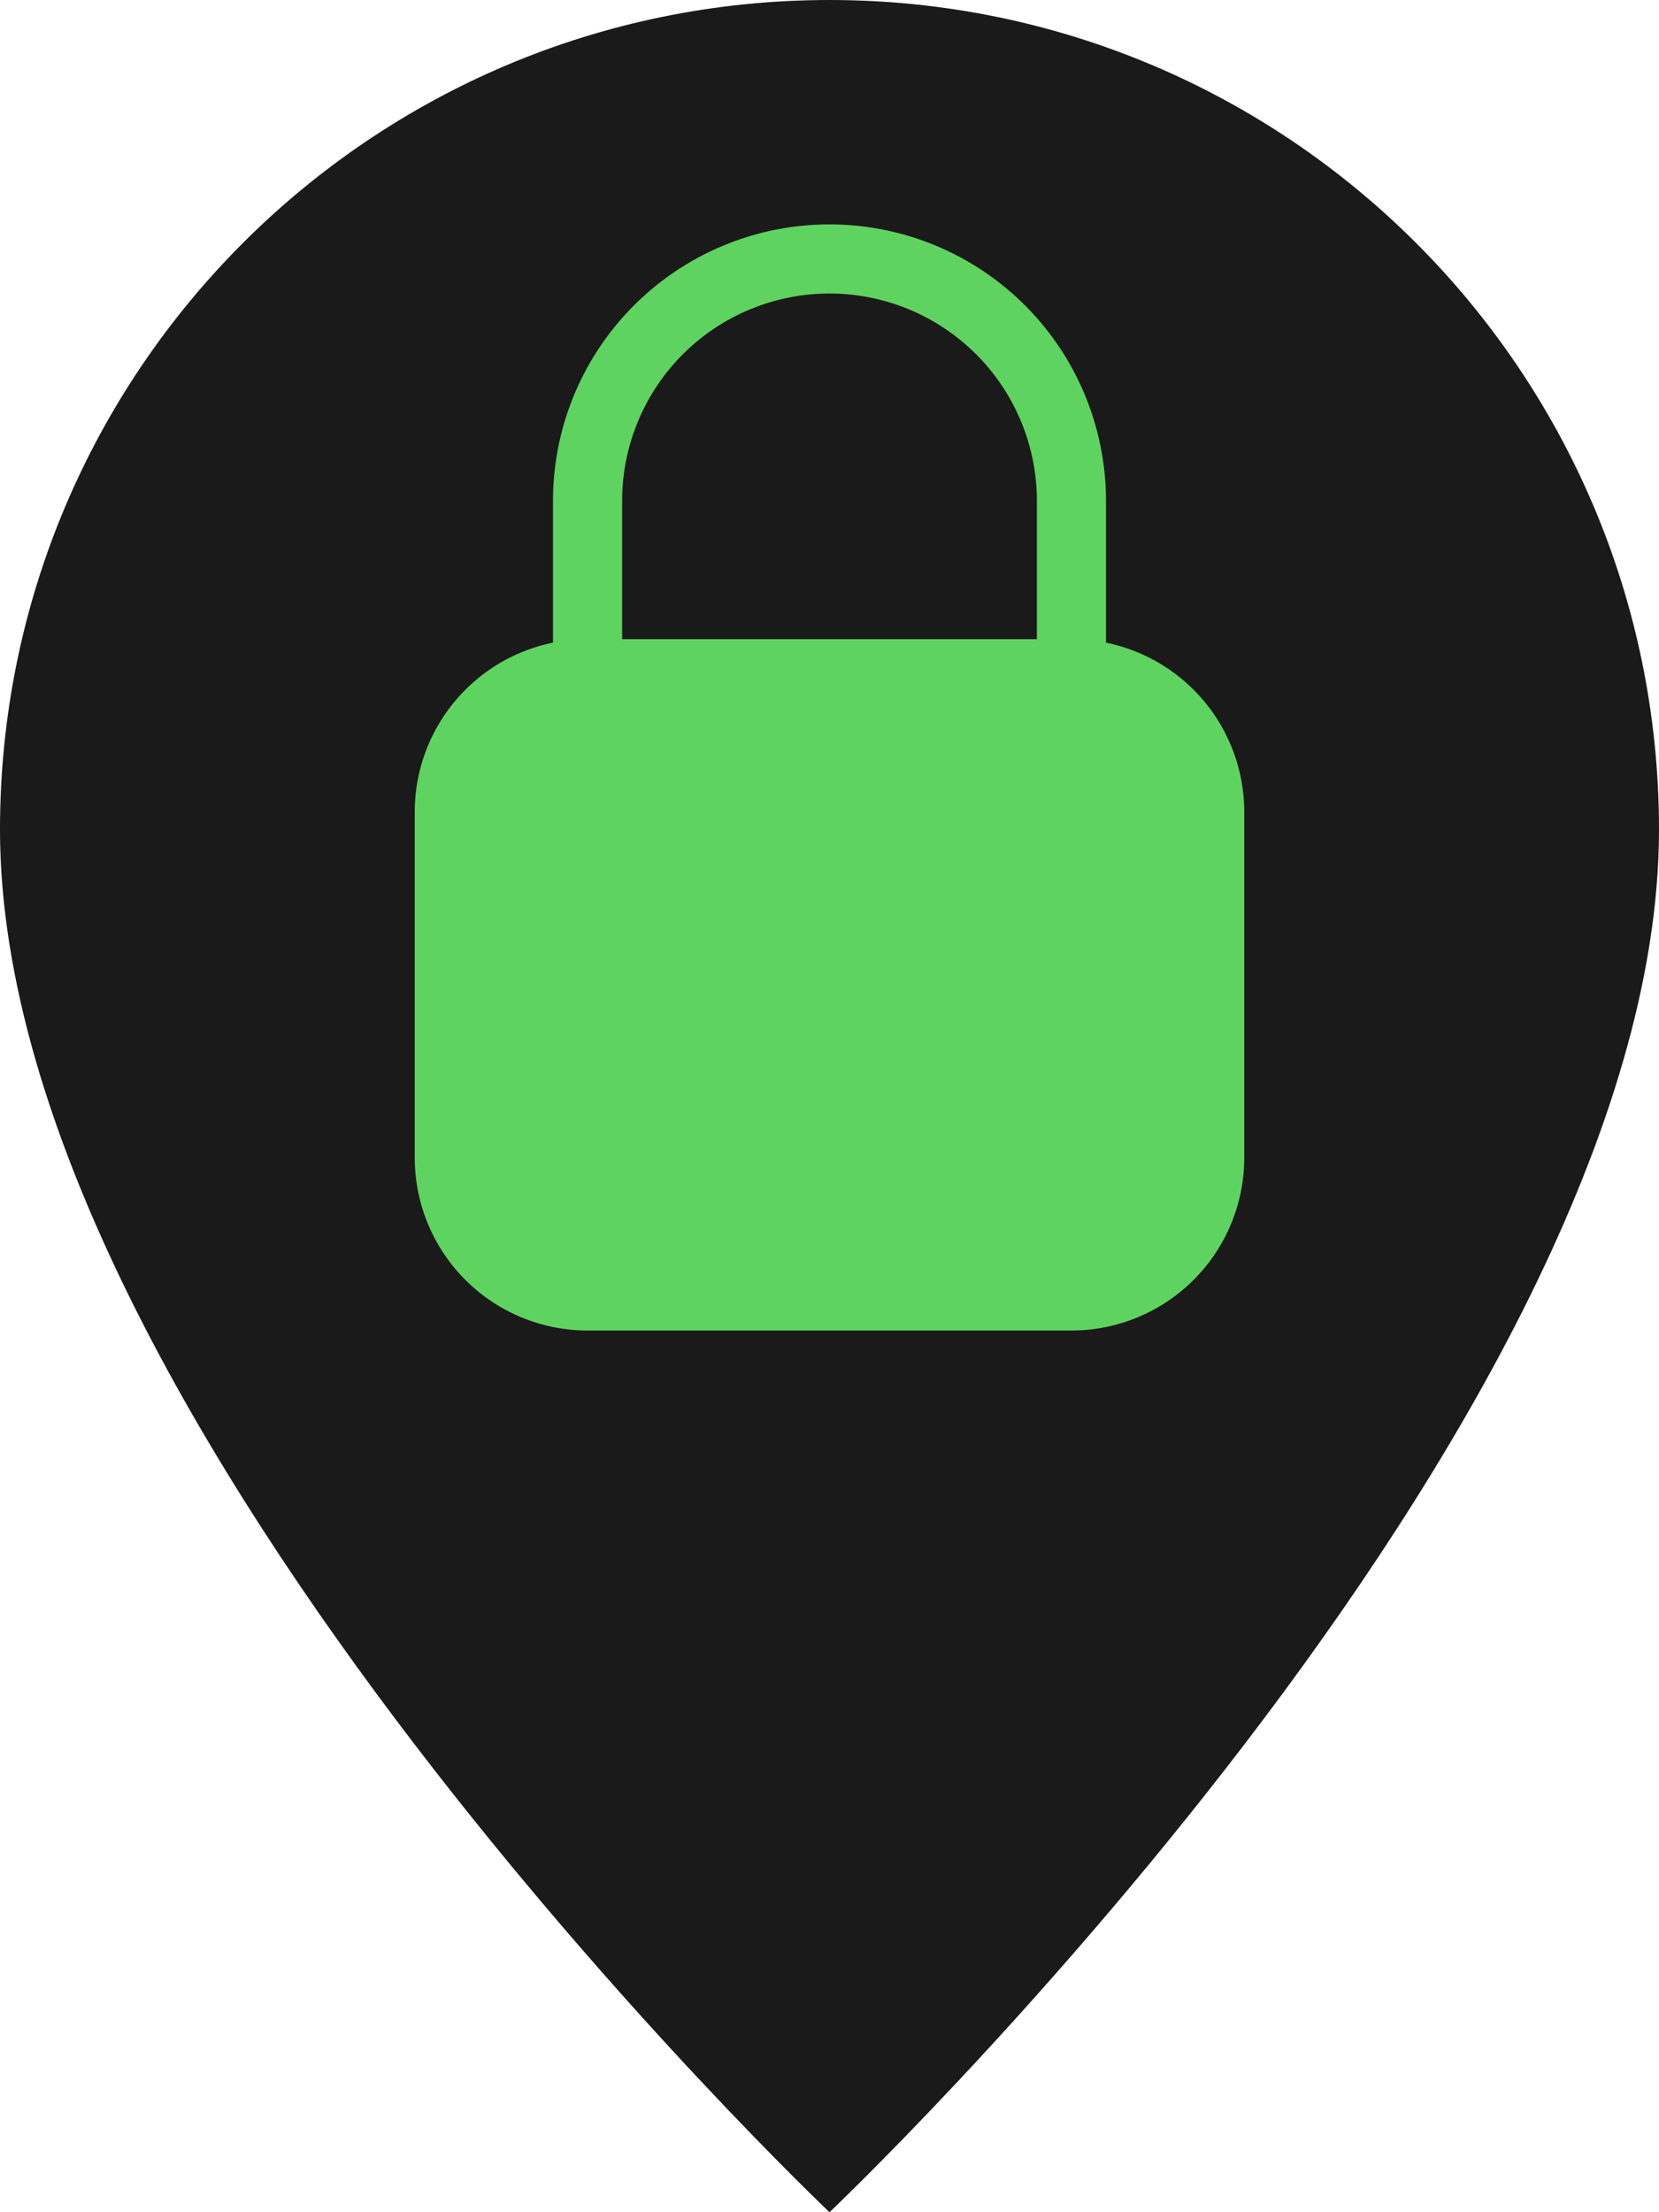 <?xml version="1.0" encoding="UTF-8" standalone="no"?>
<svg
   width="12"
   height="16"
   fill="currentColor"
   class="bi bi-geo-alt-fill"
   viewBox="0 0 12 16"
   version="1.1"
   id="svg1"
   sodipodi:docname="geo-alt-fill.svg"
   xml:space="preserve"
   xmlns:inkscape="http://www.inkscape.org/namespaces/inkscape"
   xmlns:sodipodi="http://sodipodi.sourceforge.net/DTD/sodipodi-0.dtd"
   xmlns="http://www.w3.org/2000/svg"
   xmlns:svg="http://www.w3.org/2000/svg"><defs
     id="defs1" /><sodipodi:namedview
     id="namedview1"
     pagecolor="#505050"
     bordercolor="#eeeeee"
     borderopacity="1"
     inkscape:showpageshadow="0"
     inkscape:pageopacity="0"
     inkscape:pagecheckerboard="0"
     inkscape:deskcolor="#505050"
     showgrid="false"><inkscape:page
       x="0"
       y="0"
       width="12"
       height="16"
       id="page2"
       margin="0"
       bleed="0" /></sodipodi:namedview><path
     d="m 6,16 c 0,0 6,-5.686 6,-10 C 12,2.686 9.314,0 6,0 2.686,0 0,2.686 0,6 0,10.314 6,16 6,16"
     id="path1"
     sodipodi:nodetypes="csssc"
     style="fill:#1a1a1a" /><g
     style="fill:#5fd35f"
     id="g2"
     transform="matrix(0.5,0,0,0.5,2,1.623)"><path
       fill-rule="evenodd"
       d="m 8,0 a 4,4 0 0 1 4,4 v 2.05 a 2.5,2.5 0 0 1 2,2.45 v 5 A 2.5,2.5 0 0 1 11.5,16 h -7 A 2.5,2.5 0 0 1 2,13.5 v -5 A 2.5,2.5 0 0 1 4,6.05 V 4 A 4,4 0 0 1 8,0 M 8,1 A 3,3 0 0 0 5,4 v 2 h 6 V 4 A 3,3 0 0 0 8,1"
       id="path1-7"
       style="fill:#5fd35f" /></g></svg>
